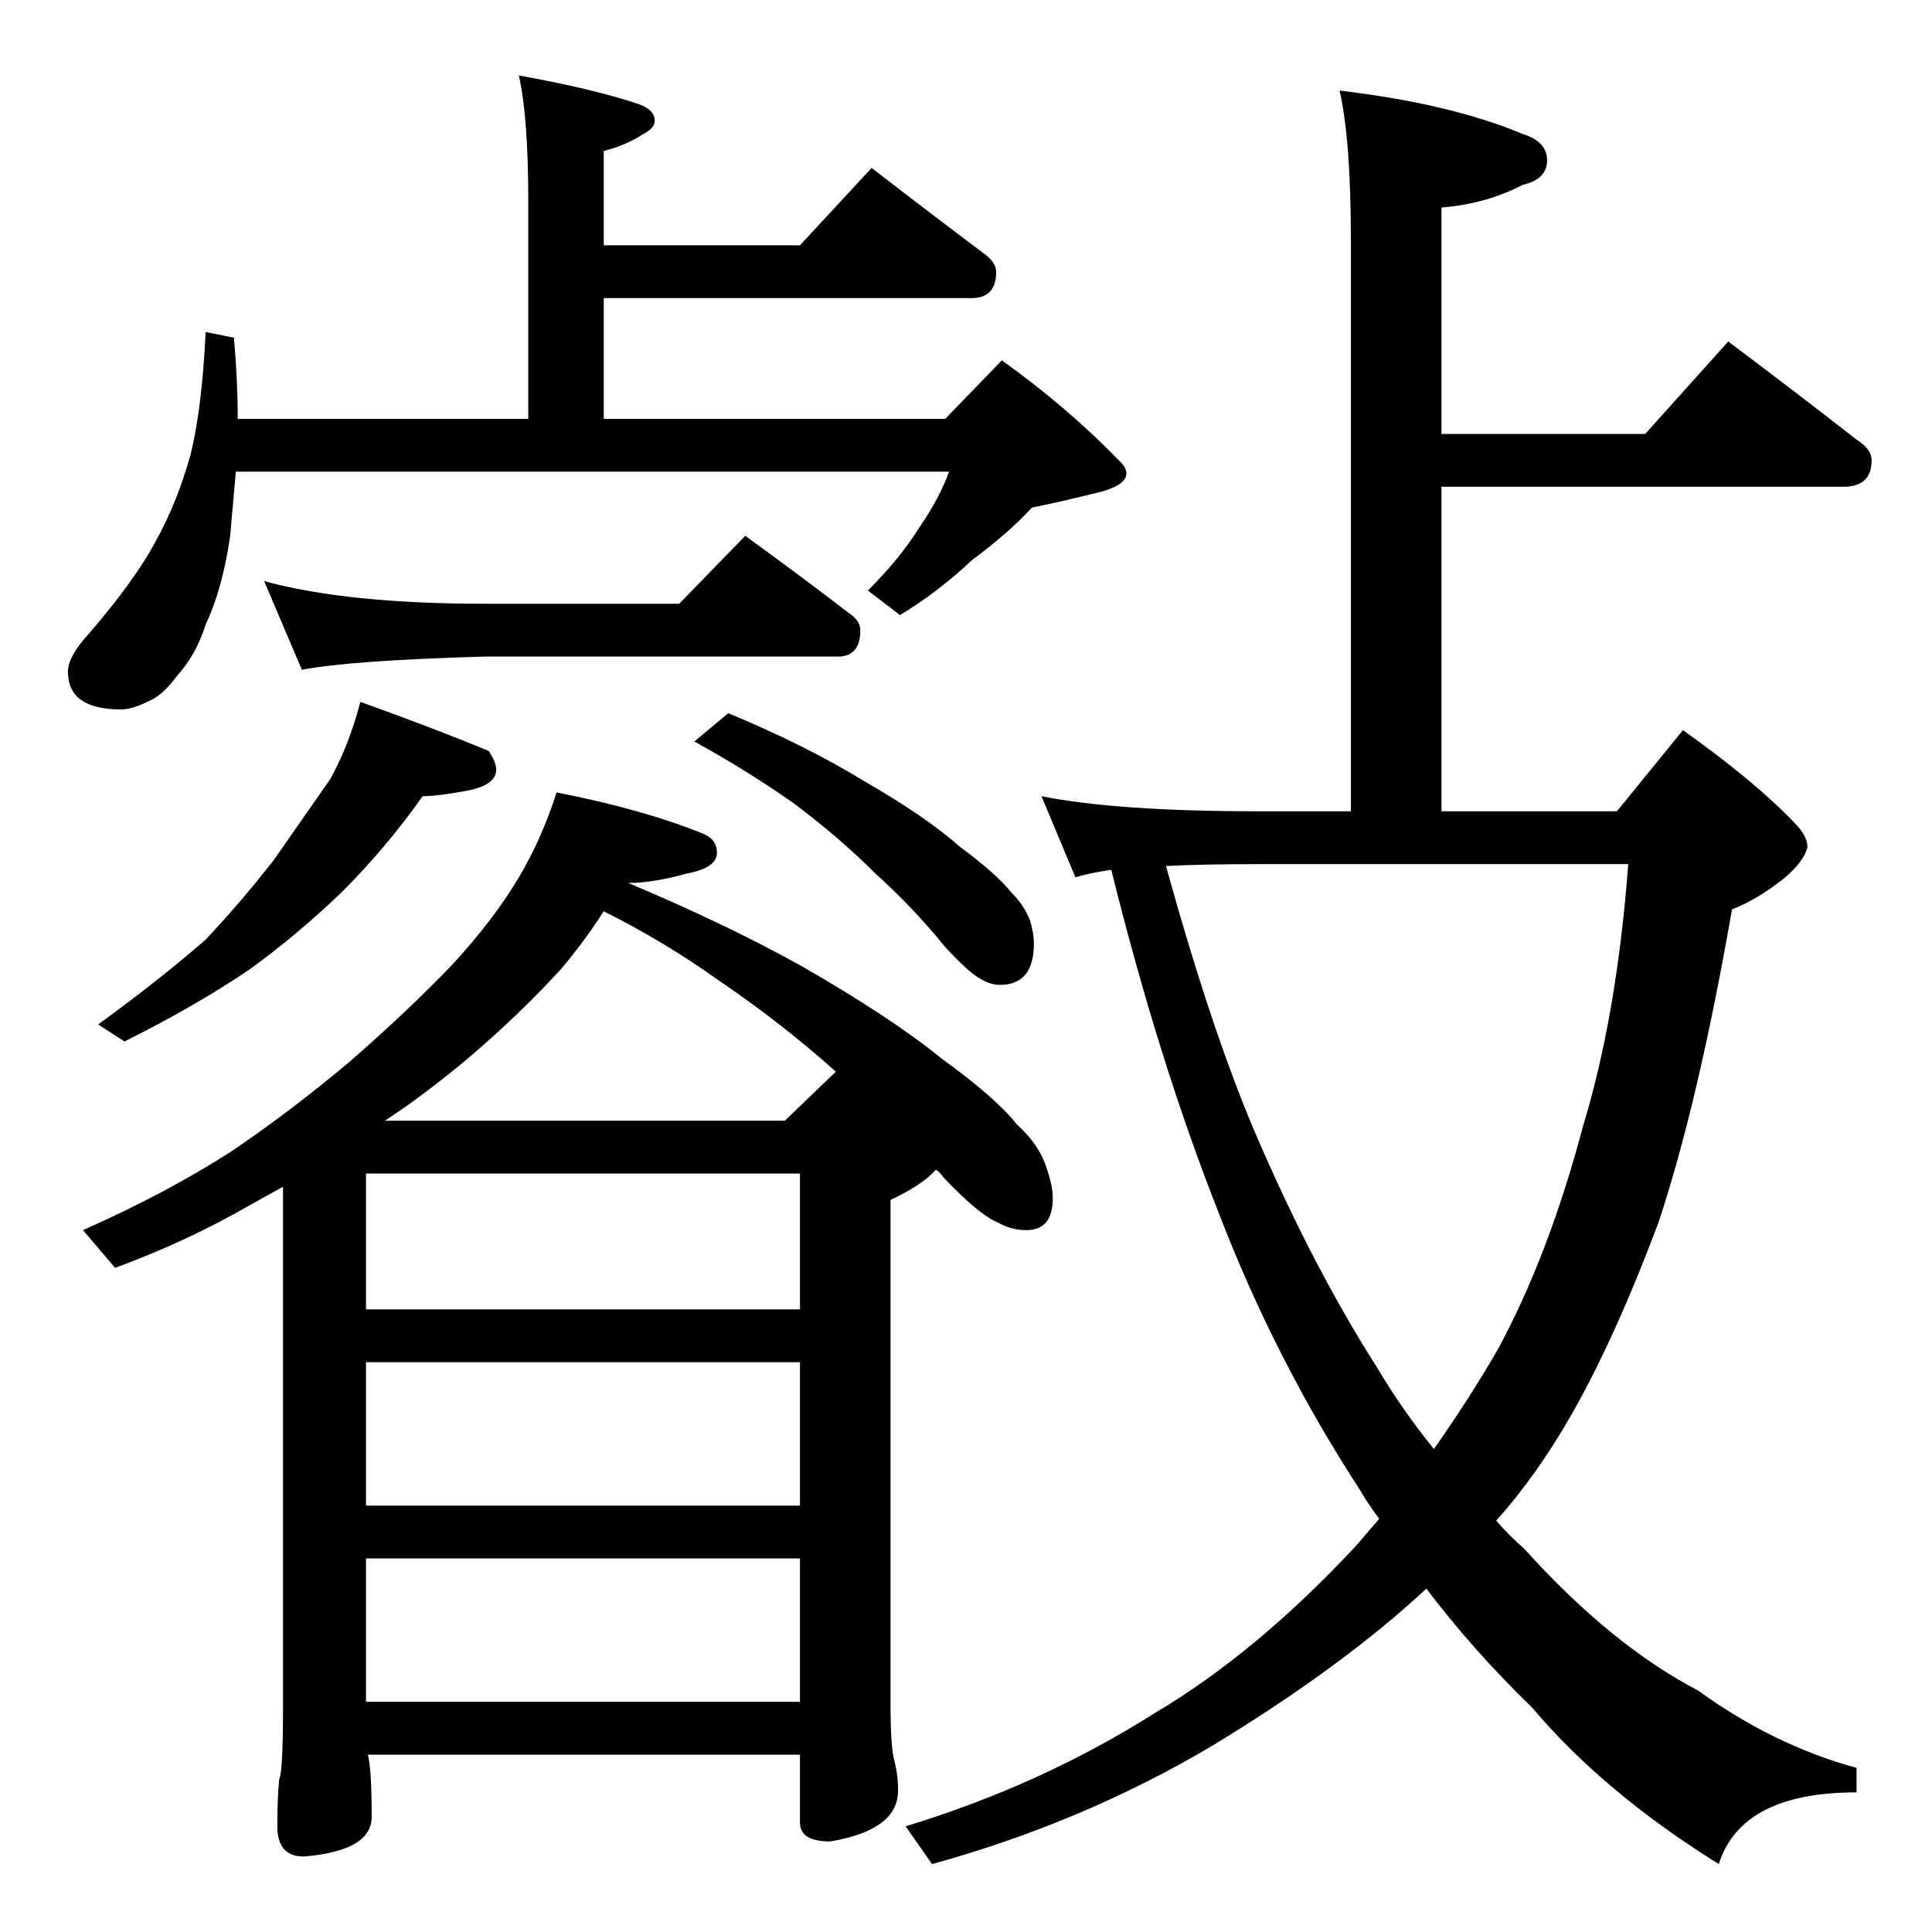 <?xml version="1.0" standalone="no"?>
<!DOCTYPE svg PUBLIC "-//W3C//DTD SVG 1.1//EN" "http://www.w3.org/Graphics/SVG/1.1/DTD/svg11.dtd" >
<svg xmlns="http://www.w3.org/2000/svg" xmlns:xlink="http://www.w3.org/1999/xlink" version="1.1" viewBox="0 -204 1024 1024">
  <g transform="matrix(1 0 0 -1 0 820)">
   <path fill="currentColor"
d="M275 984q39 -7 63 -15q9 -3 9 -9q0 -4 -6 -7q-9 -6 -21 -9v-50h104l38 41q31 -24 59 -45q7 -5 7 -10q0 -14 -13 -14h-195v-64h181l30 31q35 -25 63 -54q3 -3 3 -6q0 -7 -19 -11q-16 -4 -31 -7q-13 -14 -32 -28q-18 -17 -38 -29l-17 13q17 17 27 33q11 16 16 30h-378
l-3 -34q-4 -28 -13 -47q-5 -16 -15 -27q-8 -11 -16 -14q-8 -4 -14 -4q-28 0 -28 20q0 8 11 20q25 29 36 50q11 20 18 45q6 24 8 65l15 -3q2 -23 2 -43h154v115q0 45 -5 67zM140 716q44 -12 117 -12h103l35 36q29 -21 55 -41q6 -4 6 -9q0 -14 -12 -14h-187q-71 -2 -97 -7z
M191 652q39 -14 68 -26q4 -6 4 -10q0 -8 -15 -11q-16 -3 -24 -3q-19 -27 -43 -51q-24 -23 -49 -41q-28 -19 -66 -38l-14 9q33 24 57 45q18 19 36 42l30 43q10 18 16 41zM386 646q41 -17 72 -36q33 -19 51 -35q19 -14 27 -24q7 -7 10 -15q2 -7 2 -12q0 -22 -18 -22
q-5 0 -10 3q-6 3 -19 17q-17 21 -37 39q-19 19 -43 37q-24 17 -53 33zM295 604q46 -9 78 -22q7 -3 7 -10q0 -8 -16 -11q-18 -5 -31 -5q50 -21 90 -43q49 -28 76 -50q29 -21 40 -35q11 -10 15 -21t4 -18q0 -17 -14 -17q-8 0 -15 4q-10 4 -29 24q-2 3 -4 4q-7 -8 -24 -16v-267
q0 -23 2 -30q2 -8 2 -16q0 -21 -36 -27q-16 0 -16 10v36h-229q2 -8 2 -33q0 -18 -36 -21q-14 0 -14 16t1 25q2 4 2 38v276l-18 -10q-33 -19 -71 -33l-17 20q45 20 79 42q31 21 62 47q31 27 55 52q22 24 35 46q12 20 20 45zM194 122h230v76h-230v-76zM194 226h230v76h-230
v-76zM194 330h230v72h-230v-72zM416 430l27 26q-29 26 -63 49q-28 20 -60 36q-11 -17 -23 -31q-22 -24 -49 -47q-24 -20 -44 -33h212zM710 976q59 -7 97 -23q13 -4 13 -14t-13 -13q-19 -10 -43 -12v-120h108l44 49q36 -27 68 -52q8 -5 8 -11q0 -14 -15 -14h-213v-172h93
l35 43q38 -27 59 -49q7 -7 7 -13q-2 -8 -13 -17q-14 -11 -27 -16q-18 -103 -39 -166q-27 -72 -54 -115q-15 -24 -32 -43q7 -8 15 -15q46 -51 92 -75q40 -29 84 -41v-13q-61 0 -73 -38q-61 38 -99 83q-31 30 -56 63q-44 -41 -113 -83q-69 -41 -149 -63l-14 20q72 22 132 60
q54 32 107 89l12 14q-6 8 -10 15q-45 69 -75 147q-32 81 -57 182q-13 -2 -19 -4l-18 43q40 -8 115 -8h49v302q0 54 -6 80zM618 565q26 -94 51 -150q29 -66 61 -116q13 -22 30 -43q19 27 34 53q27 50 45 118q18 59 24 139h-196q-29 0 -49 -1z" />
  </g>

</svg>
